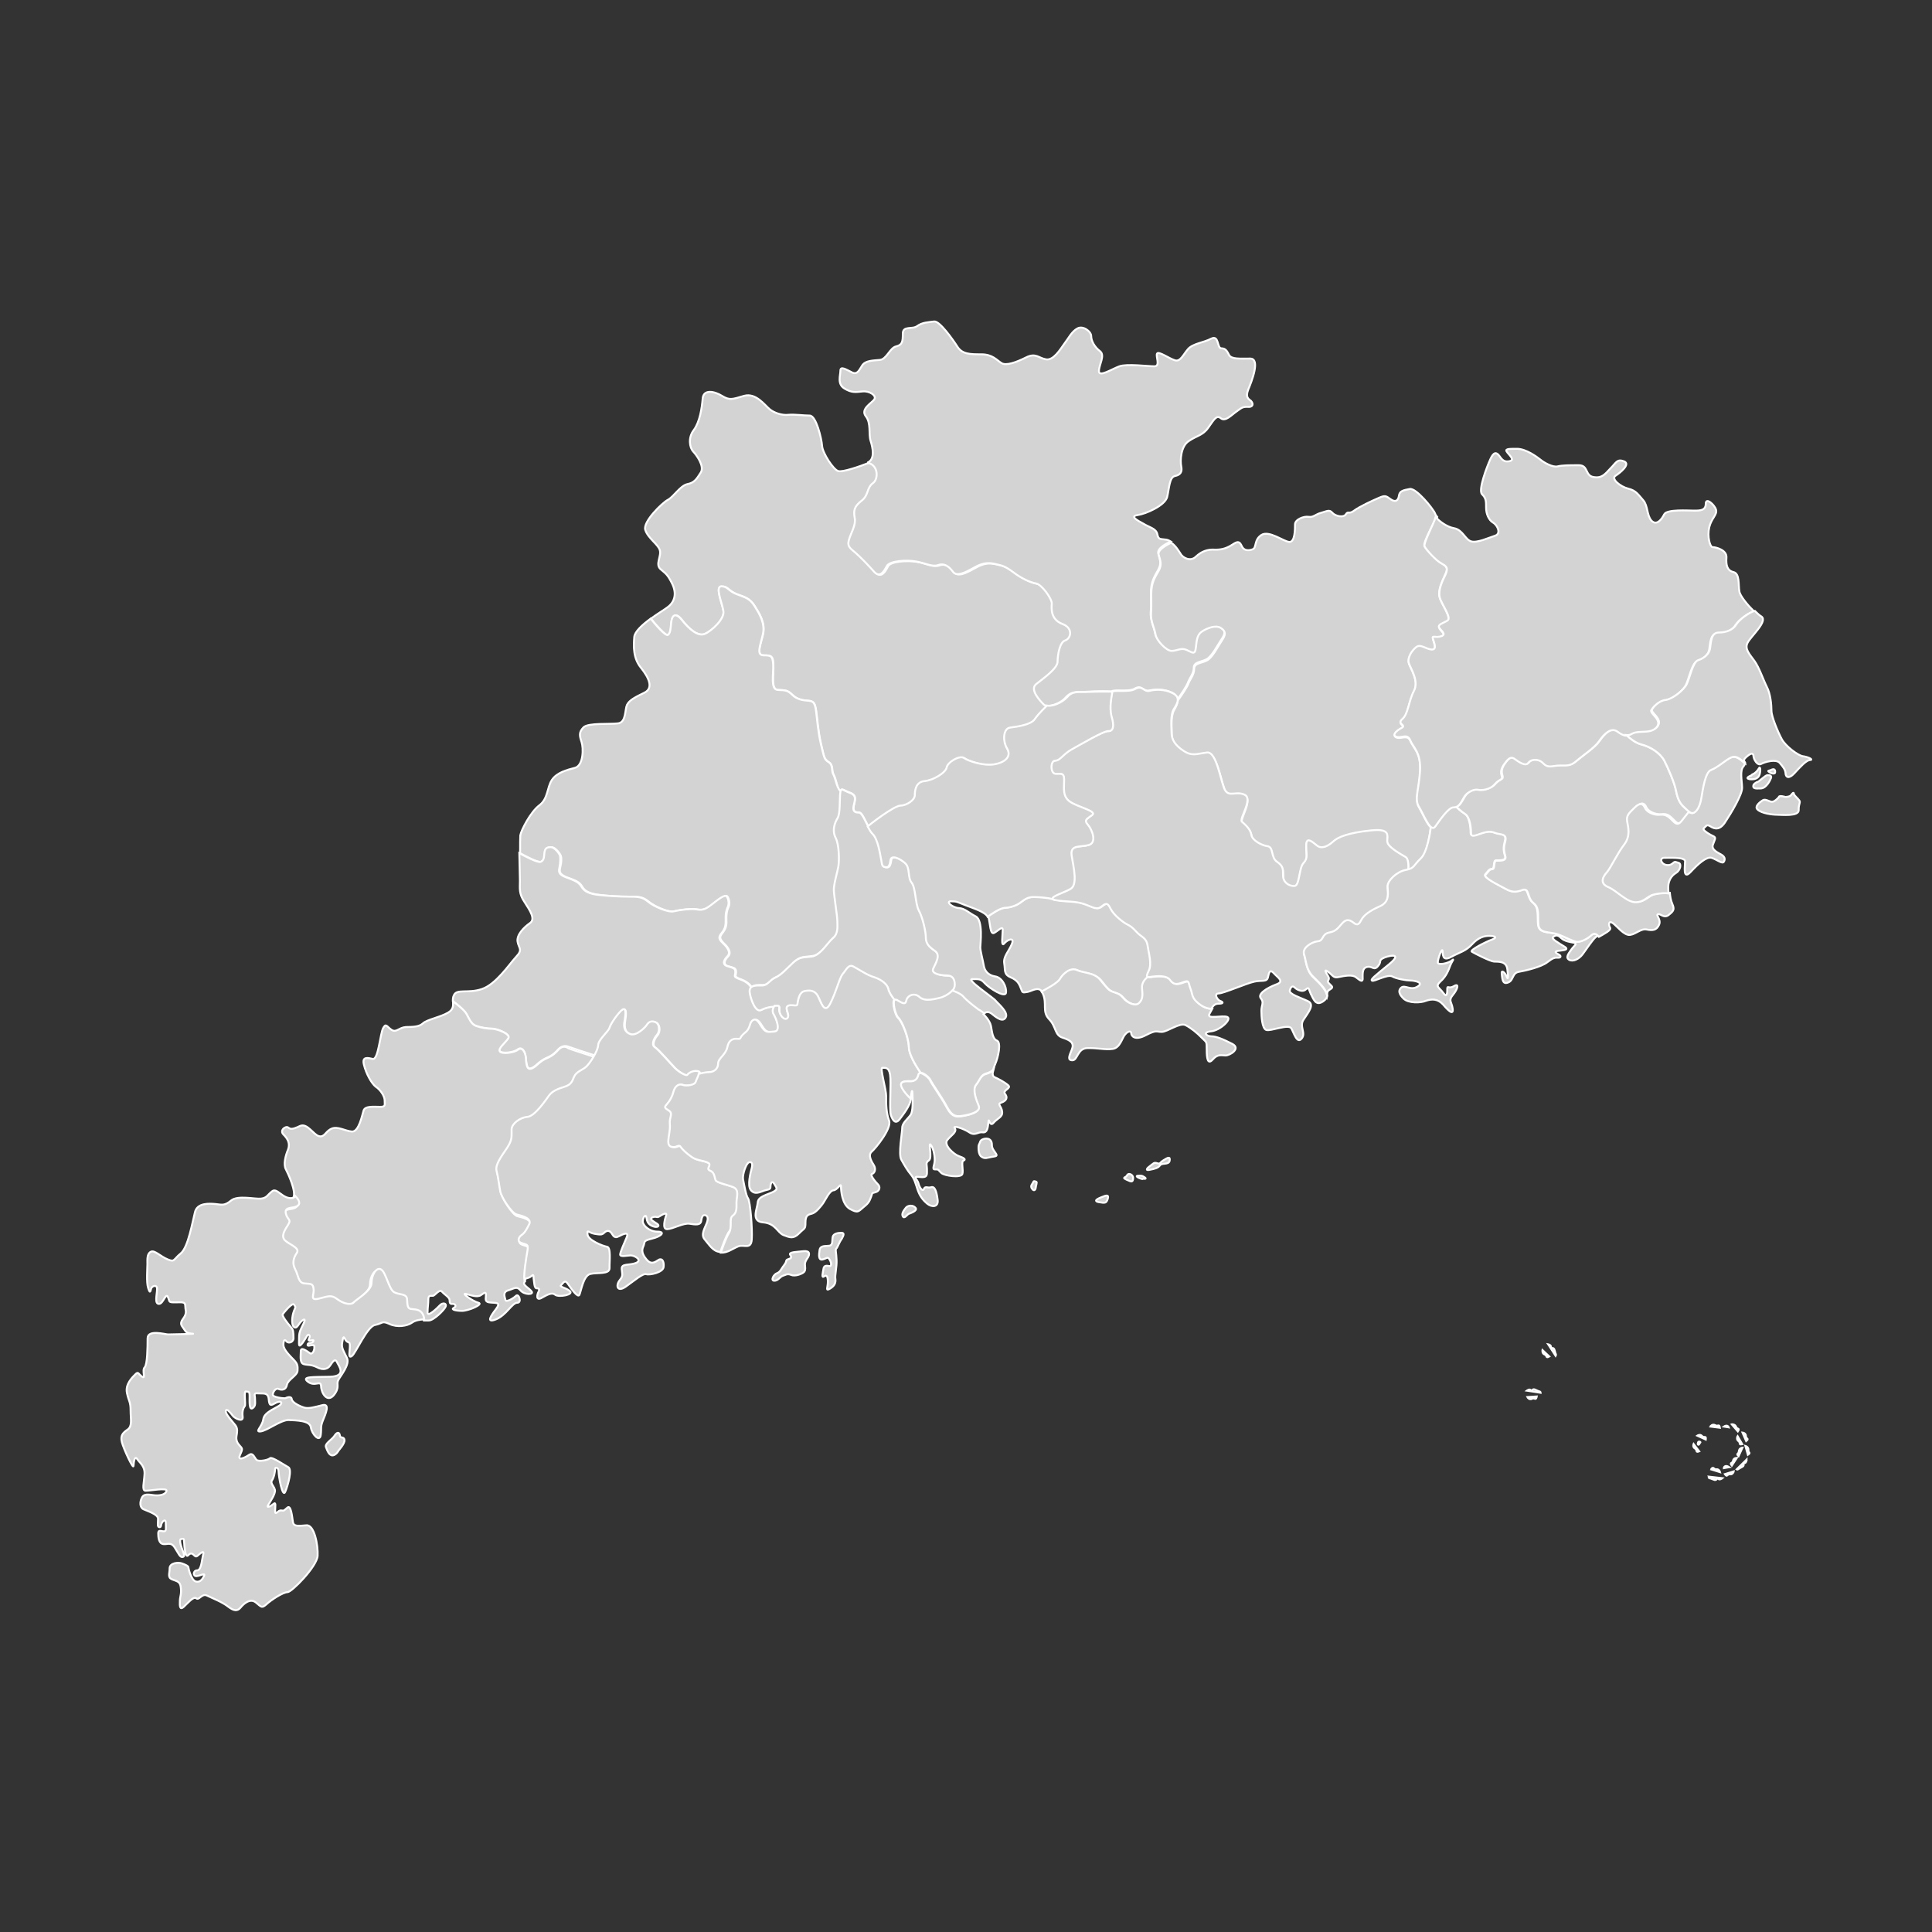 <?xml version="1.0" encoding="UTF-8" standalone="no"?><svg xmlns="http://www.w3.org/2000/svg" xmlns:xlink="http://www.w3.org/1999/xlink" contentScriptType="text/ecmascript" zoomAndPan="magnify" contentStyleType="text/css" id="图层_1" maptitle="广东省" mapType="省市地图" enable-background="new 0 0 1000 1000" version="1.1" xml:space="preserve" preserveAspectRatio="xMidYMid meet" viewBox="0 0 1000 1000" x="0px" y="0px">
<rect x="0" y="0" width="1000" height="1000" fill="#333333" stroke="none"/>
<path title="清远市" fill="#D3D3D3" id="path0" d="M473.8,411.8c0-2.4,0.5-7,5-7.3c4.5-0.4,10.9-4.4,11.5-7.1  c0.5-2.8,6.8-6.4,8.9-4.9c2.1,1.5,10.1,4.4,15.7,3.3c5.8-1,8.9-4.1,6.6-8.1c-2.3-4-2.1-10.4,1.5-10.9c3.6-0.5,10.8-1.4,12.8-4.4  c1.9-2.9,5.9-6.6,6.3-7c-0.5-0.1-1-0.3-1.3-0.6c-1.9-1.9-7.5-7.6-3.9-10.5c3.5-2.9,11.1-8.1,11.1-11.6s1.1-10.1,3.9-11  c2.8-0.9,4.6-6.4-1.5-8.6c-6.1-2.3-5.6-7.8-5.4-10.4c0.1-2.5-5.3-10-8.1-10.5c-2.9-0.5-7.4-2.6-11.8-5.8c-4.3-3.3-5.9-3.5-9.4-4.3  c-3.5-0.8-6.1-0.5-9.4,1.1c-3.3,1.6-10,6.3-12.4,3s-4.9-4.6-7.8-3.5c-3,1.1-6.7-1.1-11.5-1.9c-4.9-0.8-13.8-0.3-15,2.4  c-1.4,2.8-3.5,6.3-6.5,3c-3-3.3-7.2-7.5-9.6-9.8c-2.4-2.1-4.6-3-3.5-6.8c1.1-3.8,3.8-7.5,3-11.3s-0.3-5.9,3.5-8.9s2.6-6.8,5.9-9.1  c3.1-2.3,2.8-10-3-10.6c-4.1,1.6-13.4,4.9-15.6,4.1c-2.4-0.7-8.1-9.3-8.3-13.1c-0.3-3.9-3.1-15.6-6.4-15.6s-7.8-0.7-11-0.4  c-3.3,0.4-7.4-1-9.6-2.8c-2.4-1.8-7.1-8.8-13.4-7c-6.1,1.8-7.5,2.4-11.4,0c-3.9-2.4-9.6-3.6-10,1.4s-1.5,12.1-4.6,16.3  c-3.1,4-2.1,9.1-0.4,11c1.8,1.9,6.1,7.7,4,11c-2.1,3.3-3.3,5.3-7,6c-3.6,0.8-7.1,6.6-10,8.1c-2.9,1.5-13.1,11.4-11.7,15.6  c1.4,4.3,6.6,7.4,7.5,10.4c1,3.1-2.5,7.4,0.4,9.9s3.6,2.7,6,7.5c2.4,4.9,1.5,9.2-2.1,12c-1.6,1.3-5.4,3.5-8.9,6.1  c2,2.5,7.9,9.5,9,8.4c1.5-1.3,1.3-3,1.6-6.3c0.4-3.4,2.1-5.9,5.6-1.3c3.6,4.6,8.1,8.6,11.8,7.1c3.6-1.5,10.5-7.8,9.6-12  c-0.9-4.3-4.4-12.6-1-12.6c3.4,0,3.6,2.3,7.8,4c4.3,1.6,6.8,2.1,9.3,6.1s5.6,8.8,4.4,14.5c-1.3,5.6-3.8,11.1,0.3,11.1  c4,0,4.9,0.3,5,4.9c0.3,4.6-1.5,12.8,2.3,13s5,0,7.5,2.5s5.6,3,8.4,3.1c2.8,0.3,3.4,1.3,4,5.5c0.6,4.2,0.9,10.1,2.5,17  c1.6,6.9,1.5,7.5,4,9.3c2.5,1.6,1.3,4.4,2.5,6.5c1.3,2,1.9,8,3.6,8.9c0.4-2.4,1.3-0.9,4.9,0.4c3.9,1.4,2.4,4.1,1.9,6.9  s0.6,3.3,2.8,3.3c1.4,0,3,4,4.8,7.4c0.8-0.6,13.6-10.5,16.9-10.8C469.8,417,473.8,414.1,473.8,411.8z" stroke-miterlimit="10" stroke="#FFFFFF"/>
<path title="肇庆市" fill="#D3D3D3" id="path1" d="M431.4,401c-1.3-2.1,0-4.9-2.5-6.5s-2.2-2.3-4-9.3  c-1.6-6.9-1.9-12.7-2.5-17c-0.6-4.3-1.3-5.3-4-5.5c-2.8-0.2-5.9-0.6-8.4-3.1s-3.8-2.3-7.5-2.5c-3.8-0.2-2.1-8.4-2.3-13  c-0.3-4.6-1-4.9-5-4.9c-4,0-1.5-5.5-0.3-11.1s-1.9-10.5-4.4-14.5c-2.5-4-5-4.4-9.3-6.1c-4.3-1.6-4.4-4-7.8-4c-3.4,0,0.3,8.4,1,12.6  c0.9,4.2-6.1,10.5-9.6,12c-3.6,1.5-8.1-2.5-11.8-7.1s-5.3-2.1-5.6,1.3c-0.4,3.4-0.3,5-1.6,6.3c-1.3,1-7-5.9-9-8.4  c-4.3,3.1-8.3,6.8-8.5,9.5c-0.4,5-0.6,11,3.5,16c4,5,6.6,10.4,1.8,12.8c-4.9,2.4-7.9,3.9-9.1,6.4c-1.1,2.5-0.4,8.9-4.5,9.5  c-4,0.6-15.6-0.4-18,2.1s-2.1,4.2-1,7.5c1.1,3.3,1,12.1-3.3,13.4c-4.3,1.1-9.6,2.5-12.1,6.4s-1.9,9.6-6.4,13  c-4.5,3.3-9.5,13-9.9,15.6c-0.1,1.1-0.1,5-0.1,9.2c2.3,1.3,9.4,5.1,11,4.5c1.9-0.8,1.7-2.4,2-4.8c0.3-2.4,1.4-2.8,3.3-2.8  s4.4,3.3,4.8,4.5s0.3,3.6-0.3,5.8c-0.4,2-0.9,3.6,3.4,5.3c4.3,1.6,6.5,2.2,8,4.9c1.5,2.6,4.3,3.6,8.8,4.2s10.4,0.9,15.5,0.9  s7.1,0.1,10.1,2.6s10.4,5.8,13.3,5c2.9-0.8,8.4-1.4,11-1.1c2.6,0.3,4.3,1,8.1-2c3.9-3,7.5-5.9,8.4-4.5c0.9,1.5,1.3,3.8,0.4,5.6  c-0.9,1.9-1.1,4-1,6.3s0,4.1-1.6,6.3c-1.6,2.1-2.6,3.1,0.1,5.8c2.8,2.6,4.1,5.1,2.4,6.9c-1.8,1.8-3,4.3,0,5.1c3,0.9,4.1,0.8,4.1,3.1  c0,2.2-1.6,2.1,3,3.9c3.4,1.3,4.6,3.1,5.1,4c1-1.5,3.8-1.3,5.9-1.3c2.9,0,3.8-2.8,6.9-4.1c3.1-1.4,5.9-4.6,9.2-7.8  c3.4-3.1,5-2.4,9.6-3.1c4.6-0.6,8-7.2,11-9.6c2.9-2.4,2.3-6.1,2.3-8.8s-1.5-12.9-1.8-15.8c-0.1-2.9,2-9.9,2.4-12.9  c0.4-2.9,0.4-10.6-1.5-14.4s-0.5-7.8,1-10.1c1.5-2.4,1-9.8,1.4-13c0-0.3,0-0.4,0.1-0.5C433.3,409.1,432.6,403.1,431.4,401z" stroke-miterlimit="10" stroke="#FFFFFF"/>
<path title="云浮市" fill="#D3D3D3" id="path2" d="M383.6,507.1c-4.6-1.7-3-1.6-3-3.9c0-2.2-1.1-2.1-4.1-3.1  c-3-0.9-1.7-3.5,0-5.1c1.8-1.8,0.4-4.3-2.4-6.9c-2.8-2.6-1.8-3.6-0.1-5.8c1.6-2.1,1.6-4,1.6-6.3c-0.1-2.3,0.1-4.4,1-6.3  s0.5-4.3-0.4-5.6c-0.9-1.5-4.5,1.5-8.4,4.5c-3.9,3-5.4,2.3-8.1,2c-2.6-0.3-8.1,0.4-11,1.1s-10.3-2.5-13.3-5s-5-2.6-10.1-2.6  c-5.1,0-11.1-0.4-15.5-0.9s-7.3-1.6-8.8-4.2c-1.5-2.6-3.8-3.3-8-4.9c-4.3-1.6-3.8-3.3-3.4-5.3c0.4-2,0.5-4.4,0.3-5.8  c-0.4-1.3-2.9-4.5-4.8-4.5s-3,0.4-3.3,2.8c-0.3,2.4-0.1,4-2,4.8c-1.5,0.6-8.8-3.3-11-4.5c0.1,5.6,0.3,12,0.3,14.3  c0,4-0.6,6.6,2.4,11c2.9,4.5,5.8,8.8,2.8,10.9c-3.1,2.1-7,6.1-6.4,9.6c0.6,3.5,2.9,4-0.8,7.9c-3.6,3.9-10.3,14.1-17.6,16.6  s-13.1-0.3-14.6,3.3c-0.5,1-0.5,2-0.5,3c1.5,1.1,6,4.6,7,6.6c1.3,2.4,2.4,5.3,4.8,6.1c2.4,0.9,5.8,1.5,8.4,1.5s9.9,2.8,8.4,4.9  c-1.4,2.1-5.5,5.3-4.4,6.7c1.1,1.5,7.1,0.9,9.3-0.8c2.1-1.6,3.6,0.6,4.1,3.4c0.5,2.8,0.3,6.9,2.6,6.4c2.4-0.5,4.2-3.6,8-5.3  c3.8-1.6,4.9-3,6.4-4.6c1.5-1.6,3.5-2,5-1.4c1.4,0.5,11.5,3.9,13.9,4.6c1.1-1.9,1.9-3.9,2-5.1c0.1-3,5.4-7,5.9-9.1  c0.5-2.1,4.9-8.5,6.8-9.4c1.7-1,1.6,2.3,1,5.8c-0.6,3.5,0.1,6.1,3.1,7c3,1,7.5-3.4,8.5-5c1-1.6,2.8-2.1,4.6-1.1  c1.9,1,2.1,4.8,0.5,6.5c-1.6,1.8-3,5.1-1.1,6.3s8,8.3,10.4,10.8c2.4,2.4,6.3,4.3,6.5,3.5c0.4-0.8,2.9-2.4,5.3-1.9  c0.9,0.1,1,0.8,0.9,1.4c0.4-0.1,3.6-0.9,5.5-0.9c2,0,4.5-1.5,4.5-4.4c0-2.8,3.9-4.4,4.8-8.6c0.9-4.3,3.5-4.4,5.5-4.3  c2,0.1,0.3-0.5,3.5-3.1c3.3-2.5,2.1-5.4,4.3-6.6s3.5,2.4,5.1,4.4c1.6,2,2.6,1.8,6,1.5c3.4-0.3,0.8-6.8-0.5-9c-1.1-2,0.1-3.9,0.4-4.1  c-1.3-0.3-4.5,0.4-7,1.6c-2.9,1.5-5.6-5.9-6-9.4c-0.1-0.9,0.1-1.5,0.4-2C388.3,510.3,387,508.4,383.6,507.1z" stroke-miterlimit="10" stroke="#FFFFFF"/>
<path title="佛山市" fill="#D3D3D3" id="path3" d="M464.3,517.9c3,1.5,4.5,2.8,5,0.4s4.1-4.4,6.9-1.8  c2.8,2.6,8.3,0.8,10.4,0.4c2.1-0.4,8.1-3.4,8.1-7.2c0-3.9-2.1-4.7-4-4.7s-8.4-0.5-7.3-3.5c1.3-3,4-7,0.8-9.3c-3.4-2.2-4.6-4-4.6-7  s-1.8-10.4-3.6-13.8c-1.9-3.4-1.5-12-3.8-14.5c-2.2-2.6-0.6-7.8-3.4-10.1c-2.8-2.4-7.1-4.5-7.5-1.5c-0.4,2.9-1,4-2.8,3.6  c-1.8-0.4-1.5-1-2-3.8c-0.5-2.8-1.5-10.6-4.5-13.4c-2.9-2.8-5.3-11.1-7.4-11.1c-2,0-3.3-0.5-2.8-3.3c0.5-2.8,2-5.5-1.9-6.9  c-3.9-1.4-4.6-3.1-5,0.1c-0.4,3.3,0.1,10.6-1.4,13c-1.5,2.4-2.9,6.4-1,10.1s1.9,11.5,1.5,14.4c-0.4,2.9-2.6,9.9-2.4,12.9  c0.1,2.9,1.8,13.3,1.8,15.8c0,2.6,0.6,6.4-2.2,8.8c-2.9,2.4-6.4,8.9-11,9.6c-4.6,0.6-6.1,0-9.6,3.1c-3.4,3.1-6.1,6.4-9.3,7.8  c-3.1,1.4-3.9,4.1-6.9,4.1c-2.9,0-6.6-0.4-6.4,3.3c0.4,3.6,3.1,11,6,9.4c2.4-1.3,5.6-1.9,7-1.6V521c2.3,0.1,2.6-0.6,2.4,2  c-0.1,2.8,2.9,6,4.3,4.3s-1.5-4.7,0-6.1c1.5-1.4,4.8,0.4,5.1-0.9s0.6-6.1,3.6-6.9c2.9-0.6,5.3-0.4,6.9,2.3c1.5,2.6,3.4,10.3,6.5,4.3  s4.8-13.4,6.5-15.4c1.8-2,2.9-5.3,5.6-3.8c2.8,1.5,7.1,4.5,11,5.6c3.8,1.3,6.6,3.8,7,6c0.4,2.3,3.1,5.5,3.1,5.5v0.1  C463.5,517.8,464,517.8,464.3,517.9z" stroke-miterlimit="10" stroke="#FFFFFF"/>
<path title="茂名市" fill="#D3D3D3" id="path4" d="M289.1,543.3c-1.5,1.5-2.6,3-6.4,4.6s-5.5,4.8-8,5.3  c-2.4,0.5-2.3-3.6-2.6-6.4c-0.5-2.8-2-5-4.1-3.4s-8.3,2.3-9.3,0.8c-1.1-1.5,3-4.6,4.4-6.8s-5.9-4.9-8.4-4.9s-6-0.6-8.4-1.5  c-2.4-0.9-3.5-3.8-4.8-6.1c-1-2-5.4-5.4-7-6.6c0,2.1,0.4,4-2.5,5.8c-4.3,2.5-11,3.6-13.1,5.6c-2.1,1.9-5.3,1.8-8.9,1.9  c-3.6,0.3-4.9,3.1-7.4,1.4s-2.8-3.6-4.3-0.8s-2.5,16.4-5.3,15.9c-2.7-0.6-5.8-1.4-4.6,3.1c1.1,4.5,3.9,9.6,6.1,11.3  c2.4,1.5,4.6,4.9,4.6,7.1c0,2.4,0.6,3.3-2.4,3.3c-2.9,0-7.7-0.6-8.5,1.9c-0.8,2.5-2.4,11-6,10.9c-3.6-0.3-7.4-2.9-10.6-1.5  s-3.5,4.5-6.4,3.9c-2.9-0.6-6.1-7-9.9-5.3c-3.8,1.8-4.9,1.8-6.1,0.8c-1.4-1-4.6,1.5-2.5,3.6c2.1,2.1,3.6,4.5,2.4,7.8  c-1.4,3.3-2.5,7.8-1.1,10.3c1.1,2.1,5.4,11.3,3.9,14.5c1,1,3.1,3.4,1.5,4.9c-2,1.9-7,0.3-6.4,3.9s3.1,3.1,1.3,6  c-1.9,3-3.8,5.9-1.8,8.1c2,2.1,7.9,3.9,6.3,6.5c-1.8,2.6-2.6,5.4-0.9,8.6s1.5,7,4.8,7.3s4.4-0.1,4.8,2.8c0.5,3-2.4,6.4,3,5  c5.3-1.4,6.3-1.9,9.5,0.5s7.1,3,8.4,1.4c1.3-1.5,9.1-5.8,9.1-9.9s2.5-8.5,5-7s4,10.4,6.7,11.8c2.8,1.4,6.4,0.6,6.6,3.6  c0.2,3,0,5.1,2.7,5.1c2.8,0,6.3,0,6.9,5.1c0.9,0,1.6,0,2.4,0c2.6,0.1,8.3-5.6,8.9-7.3s-1.6-2.1-3-0.6c-1.4,1.5-6.4,6.3-6.4,3.8  s0.4-4.6,0.4-6.9c0-2.1,1.1-1.8,2.3-1.8c1.1,0.1,3.4-3.8,4.8-2.1c1.4,1.6,3.8,2.8,3.9,4.3c0.1,1.5,0.1,2.1,1.6,2s2.1,1.4,0.5,2.1  c-1.5,0.8,1.1,1.5,4.4,1.5c3.3,0,11.4-3.5,8.4-4.2c-3-0.8-8.9-5.1-6.6-4.6s6,2.1,8,0.6c2.1-1.5,2.6-1.8,2.5,0.4  c-0.1,2.1-0.6,3.3,2.6,3.5s5.2,0,2.6,3.4c-2.6,3.4-5.3,7.4,0,5.3s8.4-8.6,11-8.6s0.8-5-0.6-3.6c-1.4,1.4-5.3,3.6-5.5,2.1  c-0.3-1.5-1.6-4,1.4-4.9c3.1-0.9,4.4-2.4,6.4,0c2,2.4,7,2.3,5.8,0.6s-4.8-3.4-3.8-4.8c0.1-0.3,0.3-0.4,0.4-0.5  c-0.4-2.9,1-11.5,1.6-14.9c0.6-3.5-0.4-3-3-4c-2.7-1-1.6-3.3-0.1-4.1c1.4-1,2.4-2.4,4-5.6c1.6-3.3-4.1-4.5-6.5-5.1  s-7.8-8.9-8.5-12.1c-0.6-3.3-1-6.8-1.9-10.5c-1-3.9,4.5-9.9,6.4-13.4s1.3-5.4,1.4-8.1c0.1-2.8,4.1-6.1,8.1-6.4  c4-0.4,9.8-8.9,11.3-11.1c1.6-2.3,4.2-3.4,8-4.5c3.6-1.1,3.9-2.9,5-5.3c1.1-2.4,3.9-3.3,5.9-4.8c1.3-0.9,3.1-3.5,4.6-6.1  c-2.4-0.8-12.5-4-13.9-4.6C292.6,541.3,290.6,541.6,289.1,543.3z" stroke-miterlimit="10" stroke="#FFFFFF"/>
<path title="阳江市" fill="#D3D3D3" id="path5" d="M379.8,629.3c2.2-1.6,1.9-4,1.9-6.8s1.6-6.5-1.6-7.9  c-3.1-1.3-8.6-2.3-9.3-3.6s-0.4-4-2.9-5c-2.5-1,1.3-2.9-1.1-4.1s-5.8-1.1-8.3-2.9s-5-4-5.8-5.3c-0.8-1.3-1.9,0.1-3.5,0.1  s-3-0.4-2.9-3c0.1-2.8,1.1-5.8,0.8-8.9c-0.4-3.3,1.8-5.4-0.4-6.9c-2.1-1.4-2.8-1.6-1.1-3.4c1.6-1.7,2.8-4.1,3.4-6.5  c0.6-2.4,2.5-4.3,4.6-3.5c2.1,0.8,6.5,0.1,6.9-1.6c0.4-1.8,3-5.1,0.6-5.6c-2.4-0.5-4.9,1.1-5.3,1.9c-0.4,0.8-4.1-1.1-6.5-3.5  c-2.4-2.4-8.5-9.6-10.4-10.8s-0.5-4.5,1.1-6.3c1.6-1.8,1.4-5.6-0.5-6.5c-1.9-1-3.6-0.5-4.6,1.1c-1,1.6-5.4,5.9-8.5,5  c-3-1-3.9-3.5-3.1-7c0.6-3.5,0.8-6.8-1-5.8c-1.8,1-6.3,7.4-6.8,9.4s-5.8,6.1-5.9,9.1s-4.5,9.8-6.5,11.4c-2.1,1.6-4.8,2.4-5.9,4.8  s-1.3,4.1-5,5.3c-3.6,1.1-6.4,2.3-8,4.5s-7.4,10.9-11.3,11.1c-4,0.4-8,3.6-8.1,6.4c-0.1,2.8,0.5,4.6-1.4,8.1s-7.4,9.6-6.4,13.4  c1,3.9,1.3,7.4,1.9,10.5c0.6,3.3,6,11.5,8.5,12.1c2.4,0.6,8.1,1.9,6.5,5.1s-2.5,4.6-4,5.6c-1.4,1-2.5,3.3,0.1,4.1c2.8,1,3.6,0.5,3,4  c-0.6,3.4-2,12-1.6,14.9c0.9-0.9,2.1-0.6,3.4-1.6c1.4-1.3,1.3-0.8,1.4,1c0.3,1.7,0.3,5.1,1.5,5.1s1.8,0.4,1,1.9  c-0.8,1.5-1.3,4.7,1.6,3.1c2.9-1.6,5.3-3.1,7.1-1.6c1.9,1.4,10.1-0.1,7.4-2.1s-5.5-1.9-4.3-3s1.8-3,3.5-0.5s5.1,7.3,5.9,5.6  s2-9.9,5.6-10.8s10.1,0.4,10-3.1c-0.1-3.4,0.9-10.8-1.4-11c-2.3-0.4-9.9-3.5-10-6.4c-0.3-2.9,0.6-0.8,3.6-0.3c3,0.5,3.8,0.6,5-0.5  c1.3-1.3,2.6-1.3,3.6-0.1c1,1.1,1.4,3.3,4,1.9s5.3-2.4,4.1,0.5c-1.3,3-3.3,7.5-3.4,8.9c-0.1,1.4,3.3,0.6,5.3,0.5  c2.1-0.1,6.4,2.4,2.9,3.9c-3.5,1.4-7.6,0.1-7.4,3.1s0.9,3.4-1.1,5.9c-2,2.5-1.4,6.3,3,3.4c4.3-3,9.1-7.2,10.8-6.6  c1.5,0.6,8.8-0.8,9-3.8c0.3-3-0.9-4.9-3.1-3.3c-2.3,1.6-4,1.8-6-0.8c-2-2.5-2.4-4.4-1.4-6.5c1-2.3-0.5-2.8,4.5-4s7-3.6,2.8-3.6  c-4.3,0-7.6-3.3-7.6-5.3c0-2.1,1.6-4.1,1.9-2c0.3,2.1,0.9,3.6,3.3,4.5c2.4,0.9,3.9-0.1,2.2-1.3c-1.6-1.1-4.4-2.4-2.4-3.3  c2-0.8,2.3,0.4,3.6-0.5c1.4-0.9,4.1-2.4,3.5-0.6c-0.5,1.6-2.3,7.4,0.6,7.2c2.9-0.1,8.3-3.3,11.5-2.8s5.9,0.9,6.1-1.8  c0.4-2.6,1.3-2.9,2.3-2.5c1,0.4,1.4,1.6,0.5,4c-0.9,2.4-3.3,6-1,8.5c2.2,2.5,4.3,6.3,8,6.4h0.1c0.5-1.6,2.4-7.1,4.1-10  C379.8,635,377.5,630.8,379.8,629.3z" stroke-miterlimit="10" stroke="#FFFFFF"/>
<path title="东莞市" fill="#D3D3D3" id="path6" d="M594.4,489.4c-0.6-4.1-3.1-4.4-5.6-7c-2.4-2.6-3.1-3.1-5.1-4.1  c-2-1-6.8-4.6-8.5-8.1c-1.8-3.6-2.8-2.6-5.1-0.8c-2.4,1.8-5.1-0.8-10-2c-4.8-1.3-7.5-0.6-13.4-1.6c-0.9-0.1-1.4-0.4-1.6-0.5  c-2.6-0.9-6.9-1.1-10.1-1.1c-3.4,0-5,1.6-6.9,3c-1.9,1.3-4.8,2.4-7.9,2.6c-2.5,0.1-7,3.3-8.9,4.6c0.1,0.3,0.3,0.4,0.4,0.6  c0.8,3,0.8,8.9,2.8,7.9c2-1,4.5-3.9,4.5-1.6c0,2.4-1,9.3,0.8,7c1.8-2.1,5.5-3.4,3.9,0.4c-1.6,3.8-4.5,6.5-3.9,10s-0.4,5.6,3.4,7.2  c3.8,1.6,4.5,3.9,5.3,5.9c0.8,2,0.6,2.1,3.4,1.6c2.5-0.5,5.5-3,7.6,0c1.6-0.8,8.3-4.2,9.5-6.5c1.4-2.5,5.3-6.3,8.8-4.6  c3.5,1.6,8.9,1.3,12.1,5.1c3.1,3.9,4.1,5.4,6.9,6.3c2.8,0.8,3.6,1.4,5.3,3.4c1.6,1.9,5.9,4.1,7.8,2.3s1.9-4,1.6-7.8  c-0.3-3,2.1-5.1,3.1-5.9c-0.3-0.4,0-1.4,0.9-3C596.6,498.9,595,493.5,594.4,489.4z" stroke-miterlimit="10" stroke="#FFFFFF"/>
<path title="深圳市" fill="#D3D3D3" id="path7" d="M637.8,540.3c-4.9-2.5-8.3-3.9-10.8-3.9s-4.8-2.1-0.1-2.6  s10.8-6.3,8.4-7.4s-11,1.4-9.3-1.6c0.5-1,1-1.9,1.4-2.6c-1,0-3.4-0.1-6.5-2.6c-4-3.1-3.1-4.8-4.4-8c-1.3-3.1-0.4-4.4-4-3  c-3.6,1.4-4.8,0.8-6.6-1.4c-1.8-2.2-6.1-2-9.1-1.6c-1.5,0.3-2.4,0.3-2.6-0.1c-1,0.8-3.4,2.9-3.1,5.9c0.4,3.9,0.4,5.9-1.6,7.8  c-1.9,1.9-6.3-0.4-7.8-2.3c-1.6-1.9-2.5-2.5-5.3-3.4c-2.8-0.8-3.6-2.4-6.9-6.3c-3.1-3.9-8.6-3.5-12.1-5.1s-7.4,2.1-8.8,4.6  c-1.3,2.3-7.9,5.6-9.5,6.5c0.3,0.4,0.5,0.9,0.8,1.4c2.1,5.1-0.6,9,3.1,12.9c3.8,3.9,2.8,8.3,7,9.6c4.3,1.4,6.1,2.8,4.8,6.1  c-1.4,3.4-2.4,5.6,0.3,5.6s2.5-6.1,7.6-6.3s9.4,1,13.3,0.4s4.8-5.9,6.4-7.5c1.5-1.8,3.1-1.9,3.1-0.6s1.8,4,7.4,1.1  c5.8-3,5.4-1.8,8.4-1.8c2.9,0,9.4-5,12.3-3.5c2.8,1.4,6.1,4.1,8.5,6.6s2.5,1.5,2.5,6.1s0.5,8,3.1,5.1c2.6-3,4.6-2.1,6.6-2.1  C636.3,546.4,642.6,542.8,637.8,540.3z" stroke-miterlimit="10" stroke="#FFFFFF"/>
<path title="韶关市" fill="#D3D3D3" id="path8" d="M646.1,201.6c1.8-4.3,6.4-16,1-16s-9.6,0.4-10.9-1.8  c-1.1-2.1-1.8-3.5-4-3.5c-2.4,0-1.1-7.1-5.3-5c-4,2.1-9.5,2.5-12,5.4s-3.9,6.6-6.7,5.8c-2.9-0.8-8.5-4.9-9.3-3.5s1.9,6.6-1.4,6.6  c-3.3,0-14.3-1.4-18.1,0c-3.9,1.4-10.6,5.8-10.6,2.5s3.3-8.1,0.6-10.3c-2.8-2.1-4.6-5.3-4.6-7.8s-4.3-5.6-7.1-4  c-2.9,1.5-4.6,5-6.8,7.9c-2.1,2.9-5.6,8.8-9.5,8.1s-5.3-3.5-10.3-1s-10.4,4.5-12.8,2.9c-2.4-1.5-4.6-4.5-10.3-4.5s-9.9,0-12.4-3.9  s-9.3-13.5-12.1-13.1c-2.9,0.4-6.1,0.4-8.8,2.4c-2.5,1.9-7.4-0.4-7.4,3.9s-0.3,5.8-3.5,6.6c-3.3,0.8-4.9,6.8-8.5,7  c-3.6,0.3-7.1,0.4-8.8,2.5c-1.5,2.1-2.5,5.4-5.4,4s-6.1-3.5-6.1-1s-1.8,7,2.1,9.3c3.9,2.4,6,1.8,9.5,1.5c3.5-0.3,7.1,2.1,6,4  c-1.1,1.9-7.4,5-4.5,8.8c2.9,3.6,1.4,9.3,2.5,12.7c1.1,3.5,2.5,9.6-1.5,11.3c-0.1,0-0.1,0.1-0.3,0.1c5.8,0.8,6.1,8.4,3,10.6  c-3.3,2.4-2.1,6.3-5.9,9.1c-3.8,3-4.2,5.1-3.5,8.9s-1.9,7.5-3,11.3c-1.1,3.8,1.1,4.6,3.5,6.8c2.4,2.1,6.7,6.5,9.6,9.8  c3,3.3,5.1-0.3,6.5-3s10.3-3.3,15-2.4c4.9,0.8,8.6,3,11.5,1.9c3-1.1,5.4,0.3,7.8,3.5c2.4,3.3,9.1-1.4,12.4-3  c3.3-1.6,5.9-1.9,9.4-1.1c3.5,0.8,5.1,1.1,9.4,4.3c4.3,3.3,8.9,5.3,11.8,5.8s8.3,8,8.1,10.5s-0.6,8.1,5.4,10.4  c6.1,2.3,4.3,7.8,1.5,8.6c-2.8,0.9-3.9,7.5-3.9,11s-7.6,8.8-11.1,11.6s2,8.6,3.9,10.5s8.5-0.1,11.6-3.8c3.3-3.5,6.4-2.4,11.6-2.8  c4.4-0.3,10.1-0.3,11.9-0.1c1.3-1.3,8.8,0.5,12.1-1.5c3.6-2.1,4.3,1.6,7.3,1s7.8-0.9,11.9,1.1c2,1,2.6,2.1,2.8,3.5  c1.8-2.3,5-7.1,5.6-9c0.8-2.1,2.9-4.4,2.9-7.4s3.8-2.9,6.5-4.3c2.8-1.4,5.6-7,7.8-10.3c2.1-3.1,2.3-4.8-0.4-6.5  c-2.6-1.8-7.3,0-9.6,1.6c-2.5,1.6-3,4-3.4,8.3s-1.9,2.6-4.8,1.4c-2.9-1.3-4.9,0.5-7.8,0.5s-7.9-5.6-8.3-8.5s-2.6-6.9-2.3-11  c0.4-4,0.1-4.4,0.1-10s1.8-8.3,3.8-11.9c1.9-3.5,0.8-5.3,0-8.5c-0.6-2.8,4.9-5.4,6.5-6.1c-0.8-0.5-1.6-0.9-2.5-1  c-3.3-0.4-3.9,0-4.5-2.9s-4.5-3.6-7.1-5.3c-2.8-1.5-7.4-3.9-3.1-4.5s14.1-4.9,15.3-9.3c1.1-4.5,1.1-10.2,4-10.9  c2.9-0.6,3.9-2.1,3.3-5s-0.3-10.4,3.9-13.1c4-2.8,7.1-2.8,10-6.8s4.3-7,6.6-5c2.4,1.9,5.6-1.8,8.1-3.5c2.5-1.8,3.1-2.5,5.7-2.4  c2.8,0.3,3.3-1.5,1.8-3.1C646.5,206.6,644.4,205.9,646.1,201.6z" stroke-miterlimit="10" stroke="#FFFFFF"/>
<path title="河源市" fill="#D3D3D3" id="path9" d="M745.1,309c-0.9-3.6,1.4-8.1,3-11.8c1.8-3.6,0.1-4.5-2.3-5.9  s-7.4-6.6-8.5-8.6c-0.9-1.6,4.5-11.5,6.6-15.1c-0.5-0.6-1-1.3-1.1-1.8c-1-2.5-9.9-13.4-13.1-12.7c-3.3,0.6-5.3,1-5.6,3.5  c-0.4,2.5-1.8,3.6-4.3,1.8s-2.9-2.1-6.1-0.7c-3.3,1.4-10,4.5-12.8,6.6c-2.8,2.1-3.1,0-4.3,1.9s-5.4,1-7-0.8c-1.5-1.8-2.8-0.8-5.7,0  c-3.1,0.8-4,2.5-6.6,2.1c-2.5-0.4-7,1.4-7,3.9s0,9.5-3.1,9.1c-3.1-0.4-10.4-6.1-14.3-3.6c-3.9,2.5-2.4,6.6-4.5,7.4  c-2.1,0.8-4.5,0.8-5.6-1.5c-1.1-2.4-1.9-2.9-4.6-1.1c-2.8,1.8-5.3,2.9-9.3,2.8c-4-0.3-7.1,1-9.9,3.6c-2.8,2.8-6.8,0.6-7.9-1.4  c-0.9-1.4-2.6-4.3-4.9-5.8c-1.6,0.8-7.1,3.5-6.5,6.1c0.8,3.1,1.9,5,0,8.5c-2,3.5-3.8,6.1-3.8,11.9c0,5.8,0.1,6-0.1,10  c-0.4,4,1.9,8.1,2.3,11c0.4,2.9,5.5,8.5,8.3,8.5c2.9,0,4.9-1.8,7.8-0.5s4.4,2.9,4.8-1.4c0.4-4.3,0.9-6.8,3.4-8.3  c2.5-1.6,7-3.4,9.6-1.6s2.5,3.4,0.4,6.5s-4.9,8.9-7.8,10.3c-2.9,1.4-6.5,1.3-6.5,4.3s-2.1,5.3-2.9,7.4c-0.6,1.9-3.9,6.7-5.6,9  c0,1.4-0.8,3-1.8,4.8c-2,3.3-1.3,9.5-1.3,12.6s1.8,6.4,6.3,9.3s6.9,1.4,12.1,0.8s7.4,16.6,9.5,19.8c2.3,3.1,5.8,0,10,2.1  s-3.1,12.5-1.5,13.9c1.6,1.4,4.5,3.9,4.9,6.8c0.4,2.9,5.3,5.5,8.4,5.9c3,0.4,1.4,5.8,4.8,8c3.2,2.3,3.2,3.5,3.2,7.1s2.9,5.5,5.8,5.5  c2.9,0,2.2-9.1,4.7-11.9c2.5-2.6,1.4-4.5,1.4-9.1c0-4.8,3-2,5.5,0s5.9,0.3,8.4-2s8-4.5,19.7-5.8c11.9-1.3,6.9,4.2,8.6,6.9  c1.6,2.6,6.8,5.5,9,6.7c1.9,1,1.6,5.4,1.5,6.9c3.2-0.9,2.9-2.3,6.4-5.6c3.4-3.1,5-13.8,5.4-17c-2.1-1.9-4.4-7.6-6.1-10.4  c-2.4-3.9,0-8.6,0.6-18.4c0.6-9.6-3.4-12-5-15.8s-4.6-1.1-7.1-1.9c-2.5-0.8-0.4-3.1,2.5-4.6s-2.6-2,0.4-4.6c3-2.6,3.1-9.3,6-14.5  c2.8-5.4-1.6-11.6-2.6-14.5c-1-3,1.8-6.9,4-8.4c2.1-1.5,4.6,1.1,7.8,1.4c3.1,0.3,1-4,0.6-5.8c-0.4-1.8,1.5-0.2,4.4-1.1  c2.9-1-0.3-2.9-1.1-4.5c-0.9-1.6,2-2.3,4.3-3.6C751.5,319.6,746,312.6,745.1,309z" stroke-miterlimit="10" stroke="#FFFFFF"/>
<path title="惠州市" fill="#D3D3D3" id="path10" d="M727.4,443.5c-2.2-1.3-7.4-4.1-9-6.8s3.3-8.1-8.6-6.9  s-17.4,3.5-19.8,5.8c-2.5,2.3-5.9,4.1-8.4,2c-2.5-2-5.5-4.8-5.5,0s1,6.5-1.4,9.1c-2.5,2.6-1.9,11.9-4.8,11.9s-5.8-1.9-5.8-5.5  c0-3.6,0-4.9-3.2-7.1c-3.2-2.3-1.6-7.5-4.8-8c-3-0.4-8-3-8.4-5.9s-3.2-5.3-4.9-6.8c-1.6-1.4,5.9-11.7,1.5-13.9  c-4.3-2.1-7.8,1.1-10-2.1c-2.3-3.1-4.3-20.4-9.5-19.8c-5.3,0.6-7.6,2.1-12.1-0.8s-6.3-6-6.3-9.3c0-3.2-0.8-9.4,1.3-12.6  s3.3-6.1-0.9-8.1c-4.1-2.1-8.9-1.9-11.9-1.1c-3,0.6-3.6-3.1-7.3-1s-12.1,0-12.2,1.9c-0.1,1.9-1.6,7.5-0.3,12.6  c1.4,5,0.6,7.5-1.6,7.3c-2.4-0.2-14.8,7.1-19.1,9.5c-4.4,2.4-6,5.8-8.5,5.8s-2.6,6.4,0,6.8c2.6,0.4,4.6-1,4.6,3.1s-1,8.5,3.1,11.4  c4.1,2.8,13.9,4.8,11.5,6.8s-4.4,2.6-2.3,5.1c2.3,2.6,4.8,9.4,0.4,10.5c-4.4,1.3-9.8-0.4-8.8,5.6c1,6,3.1,14.9-0.6,17.1  c-3.8,2.2-13.4,4.7-7.5,5.8c5.8,1,8.5,0.4,13.4,1.6c4.8,1.3,7.5,3.8,10,2c2.4-1.8,3.4-2.8,5.1,0.8c1.8,3.6,6.6,7.1,8.5,8.1  c2,1,2.8,1.6,5.1,4.1c2.4,2.6,5,2.8,5.6,7c0.6,4.1,2.3,9.5,0.6,12.9c-1.6,3.4-1.3,3.6,1.8,3.1c3-0.4,7.4-0.6,9.1,1.6  c1.7,2.3,3,2.8,6.6,1.4c3.6-1.4,2.8-0.3,4,3c1.3,3.1,0.4,4.8,4.4,8c3.1,2.5,5.6,2.6,6.5,2.6c0.9-1.6,1.9-2.6,3.8-2.6  c2.8,0,2.3-0.9,0.8-1.4s-3.5-3.8-0.8-3.9c2.7-0.1,14.5-5.3,18.4-6.1c3.9-0.9,6.5,0.4,7.1-2.3c0.5-2.6,1.1-4.2,3-2.1  c2,2.3,5.9,4.3,1.1,5.9c-4.7,1.8-9.6,4.9-7.8,7.1s0.3,3.6,0.3,6.4c0,2.9,0.3,9.2,2.5,10c2.3,0.8,11.6-3.3,13-0.8  c1.4,2.5,2.9,8.1,5.3,5.3c2.5-2.9-1.4-6.3,1-9.8c2.3-3.6,6-7.8,2.3-9.6s-10-3.6-9.4-5.6c0.6-2.1,1.5-2.5,2.6-1.4  c1.1,1.1,4,2.5,5.6,1c1.8-1.5,1.4-0.6,2.6,2.1c1.4,2.6,2.5,6.6,6.3,4.1c1.9-1.3,2.1-2.2,2.3-3.1c-1-3.6-4.1-6.4-7.4-9.6  c-3.5-3.5-3.4-7.9-4.5-11.3c-1.1-3.4,3.9-6.4,7-6.8c3.1-0.4,1.9-3.6,5.9-4.5c4-0.9,5-2.9,7-5c2-2.1,3.5-1.9,5.7-0.1  c2.1,1.6,3,0.5,4.1-1.6c1.1-2.1,4-4.5,9.5-6.9c5.5-2.4,4-7.5,4-10.4s4.5-7.5,9.3-8.4c0.5-0.1,0.9-0.1,1.3-0.3  C729,448.9,729.3,444.5,727.4,443.5z" stroke-miterlimit="10" stroke="#FFFFFF"/>
<path title="汕尾市" fill="#D3D3D3" id="path11" d="M823.6,483.9c-2.1,2-5.4,3.6-7.5,3.5c-2.1-0.1-6-2.5-10-3.9  c-4-1.4-9.5-0.1-10-4.8c-0.5-4.5,0.6-8.8-2.6-11.4c-3.4-2.6-2-7.9-5.5-6.8c-3.5,1.1-5.5,1.4-9-0.6s-11.5-5.9-10.3-7.3  c1.4-1.4,1.9-2.9,3.5-2.9s0.5-4.3,2.1-4.4s5.8,0.5,4.6-2.6c-1-3.1-0.6-4.9,0-7.3s0.1-3.5-2.9-3.9s-3.5-1.6-7.4-0.9  c-3.9,0.9-7.4,3.1-7.4,0.4c0-2.8-0.6-8.4-3.1-9.9c-1.9-1.1-3.9-3-4.6-3.8c-0.4,0.1-0.6,0.1-1,0.1c-2.8,0-7.1,6.8-9.5,10  c-0.6,0.9-1.5,0.8-2.3,0c-0.4,3.3-2,13.9-5.4,17c-4,3.8-3,5-7.8,5.9c-4.6,0.9-9.3,5.5-9.3,8.4c0,2.9,1.5,8-4,10.4  c-5.5,2.4-8.4,4.8-9.5,6.9c-1.1,2.1-2,3.4-4.1,1.6c-2.1-1.6-3.6-2-5.7,0.1c-2,2.1-3,4.3-7,5c-4,0.9-2.6,4.3-5.9,4.5  c-3.1,0.4-8.2,3.4-7,6.8c1.1,3.4,1,7.8,4.5,11.3c3.2,3.3,6.5,6,7.4,9.6c0.1-1,0-1.8,1.1-2.5c2.3-1.4,1.8-1.5,0-3.3  c-1.8-1.7,0.8-1.7-0.6-3.9s-2.3-4,0.3-2c2.5,2,2.5,3.1,5.3,2.5c2.9-0.6,6.8-1.4,8.8,0.1c2,1.5,3.8,3.3,3.5-0.1  c-0.1-3.5,0.5-5.1,2.9-5.3c2.4-0.1,3.1,2,5-0.3c2-2.3,0.3-2.8,2.4-4c2.1-1.3,11.3-3.5,3.5,2.9c-7.8,6.4-9.9,8-8.9,8.6  s8-3.5,10.4-2.2c2.4,1.3,7.4,2.1,9.3,2.1s7.4,0.9,3.9,3.1c-3.5,2.3-6.6-0.9-8.4,0.5c-1.8,1.4-1.4,3.4,1.1,5.8s8.8,2.3,11.6,1.1  c3-1,6-1.1,8.8,1.9c2.6,3.1,5.5,5.9,5,2.2c-0.5-3.6-2.4-4.1,0.1-7.1c2.5-3,3.4-6.3,0.6-4.6s-3.5-0.6-3.5,1.4c0,1.9,0,5-2.1,2.1  c-2.1-3-4.4-3.1-1.4-5.9c3.1-2.8,4.1-5.8,5-8.1c0.9-2.4,2.5-4.1,0.9-2.8c-1.6,1.4-7.3,2.8-7.3,1c0-1.8,2.4-8.5,2.5-5.6  c0.1,3,0.7,4.9,4.8,2.6c4-2.2,7.2-2.8,10.4-6.3c3.1-3.4,6-4.4,8.9-4.4c2.8,0,4.6,0.8,1.5,1.9c-3.1,1.1-11.8,5.5-10.5,6.3  c1.4,0.8,9.4,5,11.6,5.1c2.2,0.1,6.3-0.3,6.8,4c0.6,4.3,0.3,5.6-0.3,3.9c-0.6-1.8-3-4.3-2.6-1.4c0.3,3,0.6,5.5,3.4,4.3  c2.8-1.1,1.9-4.9,5.5-5.5c3.5-0.6,11.5-2.5,14.6-4.9s4-2.5,5.6-2.4c1.6,0.1,1.8-1,0.3-1.7c-1.5-0.8-2.3-1.5-0.5-1.8  c1.8-0.3,6.6-0.3,3.6-2.2c-3-1.9-7.1-4.1-5.9-5c1.1-0.9,2.3-1.4,4.1,0.5c1.9,1.8,5,2.1,6.8,2.5c1.8,0.5,0,1.4-1.5,3.5  c-1.5,2.2-3.1,4.1-1.1,5.3c1.9,1.1,5-0.3,6.9-2.8s5-7.4,6.9-9c0.4-0.3,0.9-0.6,1.5-1C826.8,483.9,825.3,482.4,823.6,483.9z" stroke-miterlimit="10" stroke="#FFFFFF"/>
<path title="揭阳市" fill="#D3D3D3" id="path12" d="M871.5,417.6c-1.9-1.8-3.2-4.1-4-8.4c-0.8-4.1-4-11.5-6-15.4  c-2-3.9-7.1-7.3-12-8.5c-3.3-0.9-6-3.3-7.6-4.8c-1.1-0.1-2.5-0.8-4.3-2.1c-3.4-2.5-7.1,1.4-9.5,4.9c-2.4,3.5-7.8,6.9-11.9,10.4  c-4.1,3.5-6.5,1.6-11.4,2.5c-5,0.9-5-1.3-7-2.5c-2-1.1-5.1-1-6.4,0.9s-4.9-0.4-6.8-1.9c-1.9-1.4-3.1-0.8-4.8,1.3  c-1.6,2-3.1,4.4-2.2,7.1c0.9,2.8-1,1.6-3.5,4.5c-2.5,3-7.3,3.3-8.6,2.9c-1.4-0.4-5.4,0.4-7.4,4c-1.8,3-2.5,4.6-4.4,5  c0.8,0.8,2.8,2.6,4.6,3.8c2.5,1.5,3.1,7,3.1,9.9c0,2.9,3.5,0.5,7.4-0.4c3.9-0.9,4.4,0.5,7.4,0.9c3,0.4,3.5,1.5,2.9,3.9  c-0.6,2.4-1,4,0,7.3c1,3.1-3,2.5-4.6,2.6c-1.6,0.1-0.5,4.4-2.1,4.4c-1.6,0-2.1,1.5-3.5,2.9c-1.4,1.4,6.8,5.3,10.3,7.2  c3.5,2,5.5,1.9,9,0.6c3.5-1.1,2.1,4,5.5,6.8c3.4,2.6,2.1,6.9,2.6,11.4c0.5,4.5,6,3.4,10,4.8c4,1.4,7.9,3.8,10,3.9  c2.1,0.1,5.4-1.5,7.5-3.5c1.6-1.5,3.1,0,3.8,0.9c2.6-1.5,6.6-3.5,5.8-4.7c-1-1.6-0.8-3.9,1.4-2.4c2.1,1.5,5.8,6.5,8.9,6.1  s5.6-3.4,8.6-2.8c3,0.6,5.1,0.5,6.4-2.4c1.3-2.8-1.9-5.1-0.5-5.5c1.4-0.4,3.1,2.4,5.6,0.3c2.5-2,3-2.8,1.8-5.6  c-0.8-1.8-1.1-3.8-1.3-5.8c-1.1-0.1-4.3-0.1-7.5,0.6c-3.5,0.8-4.9,4-9.5,4c-4.6,0-9.6-5.9-14.3-7.9c-4.6-1.9-2.6-5.4-0.6-7.6  c1.9-2.1,5.5-9.9,9-14.4c3.5-4.5,2-9,1.5-12c-0.5-3,1-4.4,3.9-7.1c2.9-2.8,4.4-2,5.3,0.1c0.9,2.1,4.6,4,8,3.6  c3.4-0.4,4.5,1.3,7.1,3.8s3.8-0.6,5.4-2.5c1.1-1.3,1.9-2.3,2.3-2.8C873.4,419.5,872.5,418.5,871.5,417.6z" stroke-miterlimit="10" stroke="#FFFFFF"/>
<path title="汕头市" fill="#D3D3D3" id="path13" d="M903.1,395.1c-2-1.6-4.5-4.4-7.4-3c-2.6,1.1-7.1,5.3-10.3,6.4  c-3.1,1.1-4.3,10.1-5,14.1c-0.6,4-2,7-3.8,8c-0.9,0.5-1.6,0.2-2.5-0.4c-0.4,0.5-1.1,1.5-2.2,2.8c-1.6,1.8-2.9,4.9-5.4,2.5  c-2.5-2.4-3.8-4.1-7.1-3.8c-3.4,0.4-7.1-1.4-8-3.6c-0.9-2.1-2.5-2.9-5.3-0.1c-2.9,2.8-4.4,4.1-3.9,7.1c0.5,3,1.9,7.5-1.5,12  c-3.5,4.5-7.1,12.3-9,14.4c-1.9,2.1-4,5.6,0.6,7.6c4.6,1.9,9.6,7.9,14.3,7.9c4.6,0,6-3.3,9.5-4c3.2-0.8,6.4-0.8,7.5-0.6  c-0.1-1.3-0.1-2.4-0.1-3.5c0-2.8,1.5-5.6,3.9-7c2.4-1.4,3.1-4.9,1.4-5.3c-1.8-0.5-1.8-0.9-3.2,0.4c-1.5,1.3-4.3,0.9-5.3-0.6  c-1.1-1.5-0.1-2.5,1.4-2.4c1.5,0.1,10.5-0.6,10.5,1.8s-1.3,9.9,2.8,5.6c4-4.3,8.2-8.1,10.9-7.4c2.6,0.8,5.5,3.3,6.3,2.1  s0.7-2.5-1-3.6c-1.8-1.1-5.6-2.6-4.6-5.3c0.9-2.6,1.8-3.6,0.4-4.3c-1.4-0.6-6.3-3.3-5.1-4.2c1.1-0.9,1.3-2,2.8-1.3  c1.5,0.8,4.6,3.4,8-1.5c3.3-5,9.3-14.9,9-18.4c-0.1-3.6-1.3-8.8,0.8-10.9C903,395.9,903.1,395.5,903.1,395.1z" stroke-miterlimit="10" stroke="#FFFFFF"/>
<path title="江门市" fill="#D3D3D3" id="path14" d="M470.5,542.1c0.1,4.9,5.5,12.4,6.1,13.3c-0.5,0-0.9,0.1-1,0.6  c-0.5,2.1-1.5,3.9-4.6,3.6c-3.1-0.1-5.4,0.4-4.1,3.1c1,2.4,3.8,4.9,4.6,5.8c0,0.3,0,0.4-0.1,0.6c-0.4,3.3-3.8,7.6-5.8,10.3  c-2,2.5-3.5,0.8-4.5-2.3c-0.9-3.1,0.3-16.8-0.4-20.9s-2.6-3.4-4-3.5c-1.4-0.1,2,11,2,14.9c-0.1,3.9,0,8.5,1.5,12.5  c1.4,4-7,14.3-9,16c-2.1,1.8-0.1,5.1,1.1,7s0.5,4.1-0.9,4.5c-1.4,0.5,1.9,4.3,3.1,5.5s0.9,3.4-1.4,4c-2.2,0.6-1.4,0.3-2.2,2.3  c-0.8,2-1,3.1-3.8,5.3c-2.8,2.3-2.9,3.4-7.1,1.1c-4.3-2.4-4.7-9.8-4.7-11.8s-1.9,2-3.9,2.1c-2,0.1-4.2,5-5.3,6.6s-3.8,5-5.9,5.5  c-2.1,0.5-3.3,1-3.3,4.6c0,3.6-0.4,2.6-3.3,5.6c-3,3-4.8,2.1-8,0.9s-4.1-6.1-10.6-6.6c-6.5-0.5-3-7.1-2.8-10.3s5.1-4,8-5.5  c3-1.5,1.4-2.4,0.5-4.2c-1-1.8-1.9-0.3-1.9,1.4c0,1.6-0.6,1.4-3.1,2.1c-2.4,0.8-4.9,2.3-7-0.1c-2.1-2.4-0.1-9.5,0.4-11.5  c0.5-2,0.3-3.4-1.4-3c-1.5,0.5-3.5,6.3-3.1,8.8c0.5,2.5,1.5,8.5,2.6,9.9c1.1,1.4,2.3,15.9,1.9,21.3c-0.4,5.3-4,2.4-6.9,3.5  c-2.9,1.1-5.5,3.4-9.1,3.3c0.5-1.6,2.4-7.1,4.1-10c2.1-3.5-0.1-7.6,2.1-9.2c2.2-1.6,1.9-4,1.9-6.8c0-2.8,1.6-6.5-1.6-7.9  c-3.1-1.3-8.6-2.3-9.2-3.6s-0.4-4-2.9-5s1.3-2.9-1.1-4.1s-5.8-1.1-8.3-2.9c-2.5-1.7-5-4-5.8-5.3s-1.9,0.1-3.5,0.1  c-1.6,0-3-0.4-2.9-3c0.1-2.8,1.1-5.8,0.8-8.9c-0.4-3.3,1.8-5.4-0.4-6.9c-2.1-1.4-2.8-1.6-1.1-3.4c1.6-1.8,2.8-4.1,3.4-6.5  c0.6-2.4,2.5-4.3,4.6-3.5c2.1,0.8,6.5,0.1,6.9-1.6c0.3-1.1,1.4-2.9,1.6-4.1c0.4-0.1,3.6-0.9,5.5-0.9c2,0,4.5-1.5,4.5-4.4  c0-2.8,3.9-4.4,4.8-8.6c0.9-4.2,3.5-4.4,5.5-4.2c2,0.1,0.3-0.5,3.5-3.1c3.3-2.5,2.1-5.4,4.3-6.6c2.1-1.3,3.5,2.4,5.1,4.4  c1.6,2,2.6,1.8,6,1.5c3.4-0.3,0.8-6.8-0.5-9c-1.3-2.1,0.5-4.3,0.5-4.3c2.3,0.1,2.6-0.6,2.4,2c-0.1,2.8,2.9,6,4.3,4.3s-1.5-4.8,0-6.1  s4.8,0.4,5.1-0.9s0.6-6.1,3.6-6.9c2.9-0.6,5.3-0.4,6.9,2.3c1.5,2.6,3.4,10.3,6.5,4.2c3.1-6,4.8-13.4,6.5-15.4c1.8-2,2.9-5.3,5.6-3.8  c2.8,1.5,7.1,4.5,11,5.6c3.8,1.3,6.6,3.8,7,6c0.4,2.2,3.1,5.5,3.1,5.5v0.1c-1.3,1.1,0.4,7.9,1.9,9.3  C466.9,528.6,470.3,537,470.5,542.1z M435.5,638.1c-1.8,0-4.1,0.4-4.5,2.1s0.3,4.3-1.8,4.6s-4.6-0.3-5,2.3c-0.4,2.5-0.6,5.3,1.6,4.8  c2.3-0.6,2.5-1.6,3.5-0.1c1,1.4,1.4,3.8-0.1,3.5c-1.5-0.3-2.8-0.3-3,1.6c-0.3,1.9-1.1,4.8,0.3,3.8c1.4-1,2-0.1,2,2.8  c0,2.9-1.4,5,1.1,3.5c2.5-1.5,3-3.1,2.8-5c-0.4-1.7,0.8-6.3,0.6-9.9c-0.1-3.6-0.8-5.4-0.1-5.9c0.6-0.5,1.5-3.3,2.8-5  C436.6,639.5,437.3,638.1,435.5,638.1z M416,647.6c-3.3,0.4-8,0.4-7,1.9c1,1.5,0.4,1.8-1.1,2.3c-1.5,0.5-0.4,0.9-1.9,2.8  c-1.5,1.9-2.1,3.8-3.8,4.4c-1.8,0.6-3.4,3.8-1.5,3.9c2,0.1,3.1-2.1,4.4-2.5s2.4-1.4,4.4-0.5c2.1,0.9,5.6-0.6,6.4-1.3  c0.8-0.6,1-1.5,0.8-3.3c-0.3-1.9,0.5-3,1.5-4.5C419.1,649.3,419.3,647.3,416,647.6z" stroke-miterlimit="10" stroke="#FFFFFF"/>
<path title="湛江市" fill="#D3D3D3" id="path15" d="M219.6,682.9c-2.3,0.1-4.8,0.5-6.5,1.8c-2.4,1.6-7.4,2.5-11.5,0.6  s-3.4-0.3-7.5,0.5c-4.1,0.8-10,14.7-12,16.1c-2.1,1.4-1-2.4-1-5.3c0-2.8-1.1-1-2.4-3.3c-1.1-2.3-1.1-0.8-1.6,1.8  c-0.5,2.6,0.9,4.4,2.5,7.8s-3.3,9.1-4.5,11.4s1,3.6-2.3,7.8c-3.4,4.1-6.5-1-6.6-4.5c-0.1-3.6-3.1,0.4-6.8-2.4  c-3.6-2.8,2.4-2.4,11.5-2.6c9-0.3,4.2-5.9,3.4-7.8c-1-1.9-2.4,0.5-3.5,2.1c-1.1,1.6-3.5,2.5-6.7,0.8c-3.3-1.6-4.5-1-6.8-1.6  s-1.6-4.3-1.6-6.8s3.5,0.3,4.7,1.1c1.3,0.9,2.5-1.5,2.3-3.4c-0.2-1.9-3.6,0.5-3.5-1c0.1-1.4,2.3-0.5,2.9-1.6  c0.6-1.3-0.5-0.5-1.9-0.5c-1.4-0.1,0.8-1.8-0.1-2.8s-1.4,1.1-3.5,4c-2.3,2.9-1.8,0.8-1.8-2.6s0.8-4.1,2.4-7.6s-1.1-1.4-2.1,0  s-1.9,3.1-3.1,1.8s-0.9-5.3,0.1-8c1-2.6,1-1.9,0.1-3.4c-0.8-1.5-5.5,4.4-5.9,5c-0.4,0.8,2.5,4.6,4.1,6.4c1.6,1.6,1.4,3,1.5,5.5  c0.3,2.5-2.5,3.4-3.6,2.1c-1-1.3-1.6-0.6-1.6,1.8c0,2.5,3.5,5.8,5.5,7.9s1.9,3.3,1.8,5.6c-0.3,2.5-5,4.5-5.5,7.2  c-0.5,2.8-2.9,2.8-4.4,2.1c-1.4-0.6-2.9,1.6-2.9,3c0,1.4,5.9,2,6.5,1.8c0.6-0.3,3.1-1.3,3.3,0.5s4.4,3.8,6.6,4.4  c2.3,0.6,5.3-0.3,9.3-1.3c4.1-1,1.6,4.6,0.2,8c-1.4,3.5-0.6,3.8-1.1,7.5c-0.5,3.9-4.6-0.4-5.1-4c-0.5-3.6-7.5-3.6-11.5-3.8  c-4-0.1-11.1,5.5-14.5,5.9c-3.3,0.4,0.9-2.5,1.4-6.4c0.5-3.9,7.9-6.1,9-7.6c1.1-1.5-0.8-1.8-2.9-0.6s-3,1.6-3.3-2  c-0.3-3.8-2.9-2.9-5.5-3.1c-2.6-0.3-1.6,0.9-1.6,2.8s0.5,3.8-1.3,4.9s-1.5-3.5-1.5-6.3c0-2.8-0.6-2-1.9-2.4s0,6.8-0.6,7.6  s-1.5,2.3-1.1,5.5c0.4,3.1-4,0.9-5.1-0.5s-3.3-4.3-3.6-2.5c-0.4,1.6,3.6,5.6,5,7.5c1.3,1.9,0.8,3.5,0.5,5.6s0.4,3.5,1.8,5  s1.4,1.6,0,4.8c-1.4,3,2.3,1.5,4.6-0.1c2.3-1.6,2.9,1.7,4.1,2.6c1.1,0.9,5.8,0.1,6.8-0.9c1-1,7.4,3.5,9.5,4.6  c2.1,1.1,0,8.9-1.5,12.6c-1.5,3.8-3.5-8.1-3.5-10.4c0-2.1-1.8-2.4-1.8-1.3c0,1.1-0.5,4.3-1.6,5.9c-1.1,1.6,1.1,3,1.5,5  c0.4,1.9-2.4,6-3.5,7.8s1.4,0.6,2.8-0.6s0.8,1.3,0.8,3.8c0,2.4,1.5-0.6,3.1-0.4c1.6,0.3,1.5,0,3.3-1.5s2.4,4.8,2.8,7.4  c0.4,2.6,2.9,2.1,7,1.8c4.1-0.4,6.1,10.3,5.8,15.8c-0.4,5.6-13.4,18.8-15.6,18.8c-2.3,0-8.6,4.1-10.9,6.3c-2.4,2-2.4,1.6-5.4-0.9  s-6.4,0.6-8,2.6c-1.6,1.9-3.4,1.8-6.4-0.5c-3-2.4-8.2-4.4-10.9-5.7c-2.7-1.4-4.1,2.6-5.6,1.4s-4.4,2.5-6.5,4.4  c-2.1,1.9-2.1-0.5-2-3.1c0.1-2.6,0.9-3.4,0.5-6.8c-0.3-3.3-2-3.3-4.5-4.3c-2.5-1-1.3-3-1.3-5.7c0-2.8,4.3-3.3,6.3-2.6s3.4,1.4,3.4,2  s1.5,6.8,3.9,7.4c2.4,0.6,3.6-1.6,4.3-3.1c0.5-1.5-1.9,0.1-4,0.3c-2,0.1-1.8-3,0.4-3c2.1,0,2.4-5.4,2.9-7.4c0.5-2,0.5-2.6-1.1-1.5  c-1.6,1.1-2.1,2.3-3.1,1.4c-1-0.9-1.9-2-3.4-0.3c-1.5,1.8-2-4.7-2.1-6.8c-0.1-1.9-0.1-1.8-1.5-1.6c-1.4,0.1,0.1,4.5,0.9,6.3  c0.6,1.8,1,2.9-0.3,3c-1.3,0.1-1.8-1.5-3.9-4.8c-2-3.2-3.8-1.6-6-1.9c-2.4-0.3-2.6-3.6-2.6-5.6s1.5-1,2.9-1c1.5,0.1,1-1.9,1-4.4  s-2-0.6-2.3,0.8c-0.2,1.4-0.5,1.6-1.3,1.4c-0.8-0.4-0.4-2-0.4-4.3c0-2.3-5.3-3.9-7.5-4.9c-2.1-1-2-4-0.7-6.3c1.3-2.2,4.6-1,7-0.9  c2.4,0.1,5-0.4,5.6-2.3s-8.8,0-10.9-0.1c-2-0.1-0.7-4.4-0.5-8.5c0.3-4.3-2.5-5.9-3.8-7.9c-1.3-2-1.8,1.6-1.9,3.6  c-0.1,1.9-5.1-8.8-6-12.3c-0.9-3.5,0.5-4.9,3-6.6c2.5-1.8,1.5-5.3,1.5-9.9c0-4.6-1-4.6-1.9-9.1c-0.9-4.5,2.8-8,4.4-9.6  c1.6-1.6,1.4-0.1,3.5,1.3c2.1,1.4-0.3-3.3,1.3-4.9c1.4-1.6,1.5-10.3,1.5-15s9.1-2,10.6-2s15.9-0.3,12.4-0.4c-3.5-0.3-3.1-1.1-5-3.6  s0.8-4,1.5-6.1s0-2.4,0-4.6c0-2.4-1.8-1.9-5.4-1.9c-3.6,0-2.5-0.4-3.6-2.8s-2.4,3.6-4.6,3.6c-2.4,0-1.1-4.6-1-7.5  c0.2-2.9-2.8-1.8-3.1-0.3c-0.4,1.5-0.6,2.5-1.5-0.4c-1-2.9-0.4-10-0.4-12.4s-0.3-5.4,1.8-6.4c1.9-1,5,2.5,8.8,4  c3.6,1.5,2.8,0,6.6-3.1c3.9-3.1,6.1-16.3,7.4-21.3c1.1-5,7.4-4.6,10.6-4.3s4.6,1.1,8.1-1.8s12.5-0.6,15.6-1c3.1-0.4,3.3-2.1,5.8-3.9  s5.4,4.3,10.3,3.6c0.7-0.1,1.3-0.5,1.5-1.1c1,1,3.1,3.4,1.5,4.9c-2,1.9-7,0.3-6.4,3.9s3.1,3.1,1.3,6c-1.9,3-3.8,5.9-1.8,8.1  c2,2.1,7.9,3.9,6.3,6.5c-1.8,2.6-2.6,5.4-0.9,8.6s1.5,7,4.8,7.3c3.2,0.3,4.4-0.1,4.7,2.8c0.5,3-2.4,6.4,3,5c5.3-1.4,6.3-1.9,9.5,0.5  c3.3,2.4,7.1,3,8.4,1.4c1.3-1.5,9.1-5.8,9.1-9.9c0-4.1,2.5-8.5,5-7c2.5,1.5,4,10.4,6.8,11.8s6.4,0.6,6.6,3.6s0,5.1,2.8,5.1  C215.5,677.8,219,677.8,219.6,682.9z M175.9,742.9c-0.3-1.9-1.6-1.6-2.8,0.3s-5.1,4-4.4,5.8s1.6,4.5,3.6,4.3c1.9-0.3,3-2.6,3-2.6  s3.3-3.6,3-5.4C178,743.3,176.1,744.8,175.9,742.9z" stroke-miterlimit="10" stroke="#FFFFFF"/>
<path title="梅州市" fill="#D3D3D3" id="path16" d="M737.4,282.9c1.1,2,6,7.3,8.5,8.6c2.4,1.4,4,2.1,2.3,5.9  c-1.8,3.6-3.9,8.1-3,11.8c0.9,3.6,6.4,10.6,4,12c-2.3,1.4-5.1,2-4.3,3.6c0.9,1.6,4,3.5,1.1,4.5s-4.8-0.6-4.4,1.1  c0.4,1.7,2.6,5.9-0.6,5.8c-3.1-0.3-5.6-2.9-7.8-1.4c-2.1,1.5-4.9,5.4-4,8.4c1,3,5.4,9.3,2.6,14.5c-2.8,5.4-2.9,11.9-6,14.5  c-3,2.6,2.5,3.1-0.4,4.6c-2.9,1.5-5.1,3.9-2.5,4.6c2.5,0.8,5.6-2,7.1,1.9c1.6,3.8,5.5,6.1,5,15.8c-0.6,9.6-3,14.5-0.6,18.4  c2.4,3.9,6,13.6,8.4,10.4c2.4-3.3,6.9-10,9.5-10c2.6,0,3.4-1.6,5.4-5.1s6-4.4,7.4-4c1.4,0.4,6.1,0.1,8.6-2.9s4.4-1.9,3.5-4.5  c-0.9-2.7,0.7-5.1,2.3-7.1c1.6-2,2.9-2.8,4.7-1.3c1.9,1.4,5.4,3.8,6.8,1.9c1.3-1.9,4.4-2,6.4-0.9c2,1.1,2.1,3.4,7,2.5  c5-0.9,7.4,1,11.4-2.5c4.1-3.5,9.5-6.9,11.9-10.4c2.4-3.5,6.1-7.4,9.5-4.9c3.4,2.5,5,2.5,7.3,1.4c2.2-1.3,6.8-0.6,9.5-1.4  c2.8-0.8,5-3.1,4.1-5.5c-0.8-2.4-4.1-4.4-3.4-5.6c0.8-1.3,3.5-4.5,7-4.9s9.5-5.1,11-8.3s3.1-11.4,5.9-12.3s5.6-3,6.1-5.9  c0.5-3,0.4-8.4,4.5-8.4s7.5-1.5,9.1-4.3c1.6-2.6,6.9-6.4,9.6-7c-3.4-3.4-7.3-8.1-7.6-10.4c-0.6-3.1,0.3-9.3-3.1-10  c-3.2-0.8-3.9-3.5-3.6-7.5c0.3-4-5.6-5.4-7.1-5.4s-2.9-5.6-1.8-10.3c1.1-4.6,4.3-6.6,3.5-9.1c-0.7-2.5-5.3-6.6-5.3-3.1  s-2.8,3.6-6,3.6s-14.1-0.8-15.5,1.9c-1.4,2.8-4,6-6.6,3.3c-2.5-2.8-1.8-7.8-4.3-10.6s-3.6-5-7.8-6c-4-1-8.9-5-6.6-6.6  c2.4-1.5,8.1-6.1,4.5-7.5c-3.6-1.4-4,0.6-7,3.6c-2.9,3.1-4.5,5.3-8.9,4.5s-2.5-6.1-7.5-6.1s-8.5,0-11,0.6s-7-1.9-8.9-3.5  c-1.9-1.5-7.5-5.6-12.1-5.6c-4.6,0-6.6,0-5,1.9c1.5,1.9,3.9,3.9,1.1,4.5c-2.8,0.6-3.9-0.8-5.3-2.8c-1.4-1.9-2.9-2.1-4.6,1.8  c-1.8,3.9-6.4,16-4.3,18.1c2.1,2.1,2.1,3.6,2.1,7c0,3.2,1.4,6.4,3.6,7.7c2.4,1.4,4.3,5.8,1,6.8c-3.2,1-9.3,3.9-12.4,2.9  c-3.1-1-4.3-6-8.8-6.8c-3.5-0.6-7.5-3.4-9.5-5.8C742,271.4,736.5,281.3,737.4,282.9z" stroke-miterlimit="10" stroke="#FFFFFF"/>
<path title="潮州市" fill="#D3D3D3" id="path17" d="M936.8,393.4c-2,0.1-5.3,3.9-8.1,6.9c-2.8,3-4.4,2-4.5,0  s-1.3-3.4-3.1-5.5c-1.9-2-7.5-0.5-9.5,0.6c-2,1.1-3.9-2.4-4-4c-0.1-1.8-1.3-1.8-3.9,0.6c-2,1.8-0.4,2.1-0.3,3.1  c-2-1.6-4.5-4.4-7.4-3c-2.6,1.1-7.1,5.3-10.3,6.4c-3.1,1.1-4.3,10.1-5,14.1c-0.6,4-2,7-3.8,8c-1.8,1-3.5-1.3-5.4-3s-3.2-4.1-4-8.4  c-0.8-4.1-4-11.5-6-15.4s-7.1-7.3-12-8.5c-3.3-0.9-6-3.3-7.6-4.8c1,0.1,2-0.1,3-0.8c2.3-1.3,6.8-0.6,9.5-1.4c2.8-0.8,5-3.1,4.1-5.5  c-0.8-2.4-4.1-4.4-3.4-5.6c0.7-1.3,3.5-4.5,7-4.9c3.5-0.4,9.5-5.1,11-8.3c1.5-3.1,3.1-11.4,5.9-12.3s5.6-3,6.1-5.9  c0.5-3,0.4-8.4,4.5-8.4s7.5-1.5,9.1-4.2c1.6-2.6,6.9-6.4,9.6-7c1.3,1.3,2.4,2.3,3.4,2.9c3.5,2.4-5.4,10.2-7.1,13.5  c-1.8,3.3,1,6,3.5,9.5s4.5,9.6,6.4,13.4c1.9,3.6,2.4,9.3,2.4,12.4s3.5,11.3,5.3,14.6c1.8,3.5,8.6,8.9,11.5,9  C936.4,392,938.8,393.3,936.8,393.4z M928.5,410.8c-0.1-1-0.8-0.1-1.5,0.8s-2.9,0.9-2.9,0.9s-3-0.9-3.3-0.1  c-0.4,0.8-2.6,2.8-3.8,2.6c-1.1-0.1-3.2-1.5-4.4-0.9c-1.1,0.6-4.9,3.3-2.8,5c2.1,1.9,7.5,2.6,9.9,2.6c2.4,0,11.4,1,11.3-2.4  c-0.1-3.4,1.1-3.8,0.3-5C930.3,412.9,928.6,411.8,928.5,410.8z M910.8,400.8c0.6-2.3,0.3-4.4-0.4-3.1s-2.1,2.6-2.9,2.9  s-1.1,0.8-1.1,0.8s-3.6,1.3-0.9,1.9C908.1,403.6,910.1,403,910.8,400.8z M918.8,399.8c0.1-0.8-0.1-2.1-1.6-1.5  c-1.5,0.8-2.8,0.4-1.3,1.4S918.8,400.5,918.8,399.8z M911.3,408.1c3.1-0.1,5-4.4,5.4-5.5s-0.8-1.5-1.9-1.4c-1.1,0.1-4.4,3.4-5,3.5  c-0.8,0.1-2.4,1.3-2.3,2.1C907.4,407.9,908.1,408.3,911.3,408.1z" stroke-miterlimit="10" stroke="#FFFFFF"/>
<path title="珠海市" fill="#D3D3D3" id="path18" d="M510.3,555.9c2-0.5,3.4-1.5,3.8-1.9c-0.5,1.8-0.4,3.1,0.8,3.6  c1.8,0.8,4.9,2.4,6.9,4.1s-3.1,2.5-1.6,4.5c1.6,2,0.6,3.6-1.9,4.5c-2.4,0.8,0,1.6,0.4,4.6c0.4,3-2.4,3.4-4.5,5.9  c-2,2.4-2.4-3.4-2.6-0.4c-0.3,3-0.6,5.6-3,5.3c-2.4-0.4-3.9,2-6.9,0c-3-2-8.8-3.9-7.5-2.1c1.3,1.9-1.9,3.6-3.9,6.1  c-2,2.6,3.4,7.4,6,8.3c2.6,0.9,3.9,1.8,2.4,2.3c-1.4,0.6,0.1,4.9-0.6,7c-0.8,2.1-9.3,0.9-10.9-0.6c-1.6-1.4-1.1-1.9-3.1-1.8  s-0.3-2-0.3-4.9s-0.8-6.3-2.1-7.9c-1.4-1.6,1,6.8-0.9,8.1s-1,2.1-1,4.8s0.4,4.3-3.8,3.8c-4.1-0.6-1,1.4-0.6,3.3s2.1,4.6,2.8,2.9  s1.9-0.3,3.8-0.9s2.8,2.4,3.3,6.4c0.6,4-3,4.1-5.4,2.1c-2.4-2-3.9-4.1-5-7.4c-1.1-3.3-1.6-5.4-3.3-7.5c-1.8-2.1-3.5-5-5.1-7.9  c-1.6-2.9,0.5-14,0.5-16.5s2.9-4.6,4.3-6.6s1.1-7.6,1-11c-0.1-3.1-0.6-0.5-1,2.5c-0.9-0.8-3.5-3.4-4.6-5.8c-1.3-2.8,1-3.3,4.1-3.1  c3.1,0.1,4.1-1.5,4.6-3.6c0.5-2.1,5.4,1.4,6,3.1c0.8,1.8,5.9,9,8,12.9c2.1,3.9,3.6,6.1,7.2,5.8c3.6-0.4,11.1-1.9,9.8-5.3  c-1.4-3.3-3.3-8.5-1.4-10.9C507.1,559.1,507.6,556.6,510.3,555.9z M534.8,611.9c-0.3,0.8-1.8,1.9-0.6,3.4c1,1.5,1.8,0.5,1.9-0.6  s0.8-2.8,0.3-3C535.6,611.4,535,611.1,534.8,611.9z M513.4,592.5c0-1.8-0.9-2.9-2.2-3.1c-1.4-0.3-3.5,0.4-3.8,1.4s-0.9,1.8-0.9,2.4  s-0.3,4.3,1.5,5.5c1.8,1.3,3,0.5,5.4,0.1c2.4-0.4,3-0.4,1.9-2S513.4,594.3,513.4,592.5z M571.1,619.3c-1,0.4-6.1,2.1-2.5,2.9  c3.6,0.6,4,0.6,4.8-1.8C574.1,618.1,572.1,618.9,571.1,619.3z M468.9,625.1c-1.1,1.4-2.4,3.1-1.6,4.5c0.8,1.4,2.2-0.9,3-1.3  c0.8-0.3,4.8-1.6,3.6-3.1C472.6,623.6,470,623.8,468.9,625.1z M583.4,608.3c-0.6,1.4-3,1-0.3,2.3s3.3,1.3,3.4-0.8  C586.6,607.9,584,606.9,583.4,608.3z M592.5,609.4c-1.5-1.1-2.1-0.9-3.8-0.8c-1.5,0.3,2.6,2,2.8,1.6  C591.6,610,594,610.5,592.5,609.4z M602.3,600.5c-2.3,1.4-1.5,2.1-3.3,1.6c-1.8-0.6-1.9,0.1-3.6,1.3s-2.8,2.6-0.4,2.1  s4.3-0.8,5.4-2.3c1-1.5,4.5-0.1,5-2.4C605.8,598.5,604.5,599.1,602.3,600.5z M879,747.8c-0.3-0.1-0.3-0.8-0.1-1.1  c0.1-0.4,0.1-0.6,0.9-0.5c0.6,0.3,0.3,0.5,0.1,0.6C879.8,747,879.4,747.9,879,747.8L879,747.8z M801.3,695.8l3.9,6  c0.5-0.8,0-0.5-0.5-2.8s-2.1-0.5-1.9-1.6C803,696.1,801.3,695.8,801.3,695.8L801.3,695.8z M798.4,698.8l3.5,3.3  c-2,1.1-0.9-0.4-2.4-1S798.4,698.8,798.4,698.8L798.4,698.8z M790.6,723.1l4.8-0.3c-0.6,2.1-0.9,0.3-2.4,1  C791.5,724.6,790.6,723.1,790.6,723.1L790.6,723.1z M790.3,719.8l7.1,1.1c-0.1-0.9-0.4-0.4-2.5-1.5c-2-1.1-1.9,1.1-2.5,0.3  C791.9,718.6,790.3,719.8,790.3,719.8L790.3,719.8z M878.5,743.1l4.4,2c0.3-2.3-0.8-0.6-1.9-1.8  C879.9,742.1,878.5,743.1,878.5,743.1L878.5,743.1z M904,755.5l-5.1,5c0.7,0.4,0.5-0.1,2.6-1.1c2.1-1,0.1-2.1,1.4-2.1  C903.9,757.4,904,755.5,904,755.5L904,755.5z M876.6,747.4l2.9,3.8c-2.1,0.8-0.8-0.5-2.1-1.4C875.9,749,876.6,747.4,876.6,747.4  L876.6,747.4z M885.4,738.4l4.8,0.6c-0.4-2.3-0.9-0.4-2.3-1.3C886.5,737,885.4,738.4,885.4,738.4L885.4,738.4z M891.5,765.1  l-7.1-0.8c0.3,0.9,0.5,0.4,2.5,1.3c2.1,1,1.8-1.3,2.5-0.4C890,766.4,891.5,765.1,891.5,765.1L891.5,765.1z M896.4,737.3l3.1,3.6  c1.3-1.9-0.4-0.9-0.9-2.4C898,737,896.4,737.3,896.4,737.3L896.4,737.3z M901.9,741.5l1.9,4.4c1.8-1.5-0.1-0.9-0.1-2.6  C903.6,741.6,901.9,741.5,901.9,741.5L901.9,741.5z M903.4,748.4l1.3,4.6c1.9-1.3,0-0.9,0.3-2.5C905,748.8,903.4,748.4,903.4,748.4  L903.4,748.4z M897.3,761.6l-4.5,1.4c1.3,1.9,0.9,0,2.6,0.1C896.9,763.4,897.3,761.6,897.3,761.6L897.3,761.6z M890.3,762l-4.5-1.4  c1.3-1.9,0.9,0,2.6-0.1C889.9,760.3,890.3,762,890.3,762L890.3,762z M899,754.6l-2.6,4c-1.4-1.7,0.3-0.9,0.6-2.5  C897.3,754.5,899,754.6,899,754.6L899,754.6z M901.9,749.3l-2,4.4c-1.6-1.5,0.1-0.9,0.1-2.5C900.3,749.4,901.9,749.3,901.9,749.3  L901.9,749.3z M899.4,743.4l2.4,4.1c-2.2,0.5-0.6-0.6-2-1.6C898.5,744.9,899.4,743.4,899.4,743.4L899.4,743.4z M892.3,738.4l2.5,0.4  C894.1,737.1,892.3,738.4,892.3,738.4L892.3,738.4z M892.3,759.9l2.8-0.5C892.6,757.8,892.3,759.9,892.3,759.9L892.3,759.9z   M879,747.8c-0.3-0.1-0.3-0.8-0.1-1.1c0.1-0.4,0.1-0.6,0.9-0.5c0.6,0.3,0.3,0.5,0.1,0.6C879.8,747,879.4,747.9,879,747.8L879,747.8z   M805.1,701.8c0.5-0.8,0-0.5-0.5-2.8s-2.1-0.5-1.9-1.6s-1.5-1.5-1.5-1.5 M801.9,701.9c-2,1.1-0.9-0.4-2.4-1  c-1.5-0.5-1.1-2.3-1.1-2.3 M795.4,723c-0.6,2.1-0.9,0.3-2.4,1c-1.5,0.8-2.4-0.8-2.4-0.8 M797.4,720.9c-0.1-0.9-0.4-0.4-2.5-1.5  c-2-1.1-1.9,1.1-2.5,0.3c-0.6-1-2.1,0.1-2.1,0.1 M882.9,745.1c0.3-2.3-0.8-0.6-1.9-1.8c-1.1-1.3-2.5-0.1-2.5-0.1 M898.8,760.5  c0.8,0.4,0.5-0.1,2.6-1.1s0.1-2.1,1.4-2.1c1.1,0.1,1.3-1.8,1.3-1.8 M879.5,751.1c-2.1,0.8-0.8-0.5-2.1-1.4c-1.4-0.8-0.7-2.4-0.7-2.4   M890.1,739c-0.4-2.3-0.9-0.4-2.3-1.3c-1.4-0.9-2.5,0.6-2.5,0.6 M884.3,764.5c0.3,0.9,0.5,0.4,2.5,1.3c2.1,1,1.8-1.3,2.5-0.4  c0.8,0.9,2.1-0.3,2.1-0.3 M899.4,740.9c1.3-1.9-0.4-0.9-0.9-2.4c-0.5-1.5-2.3-1.3-2.3-1.3 M903.8,745.9c1.8-1.5-0.1-0.9-0.1-2.6  c0-1.6-1.8-1.8-1.8-1.8 M904.6,753c1.9-1.3,0-0.9,0.3-2.5c0.3-1.6-1.5-2-1.5-2 M892.8,763c1.3,1.9,0.9,0,2.6,0.1  c1.6,0.1,2-1.5,2-1.5 M885.6,760.6c1.3-1.9,0.9,0,2.6-0.1c1.6-0.1,2,1.5,2,1.5 M896.4,758.6c-1.4-1.8,0.3-0.9,0.6-2.5  c0.3-1.6,2-1.5,2-1.5 M900,753.6c-1.6-1.5,0.1-0.9,0.1-2.5s1.8-1.8,1.8-1.8 M901.8,747.4c-2.2,0.5-0.6-0.6-2-1.6  c-1.3-1-0.4-2.5-0.4-2.5 M894.8,738.8c-0.6-1.6-2.5-0.4-2.5-0.4 M895,759.4c-2.4-1.6-2.8,0.5-2.8,0.5" stroke-miterlimit="10" stroke="#FFFFFF"/>
<path title="广州市" fill="#D3D3D3" id="path19" d="M575.4,371c-1.4-5,0.1-10.8,0.3-12.6c0-0.1,0.1-0.3,0.1-0.4  c-1.8,0-7.4-0.1-11.9,0.1c-5.3,0.4-8.5-0.9-11.6,2.8c-2.8,3-7.8,4.9-10.4,4.3c-0.4,0.4-4.3,4.1-6.3,7c-2,3-9.1,3.9-12.8,4.4  c-3.6,0.5-3.9,7-1.5,10.9c2.3,4-0.9,7.1-6.6,8.1s-13.8-1.8-15.8-3.3c-2.1-1.5-8.4,2.1-8.9,4.9s-7,6.7-11.5,7.1c-4.5,0.4-5,4.9-5,7.3  c0,2.4-4,5.3-7.5,5.4c-3.4,0.1-16.3,10.1-16.9,10.8c0.8,1.5,1.6,2.9,2.5,3.8c2.9,2.8,3.9,10.6,4.5,13.4c0.5,2.8,0.4,3.4,2,3.8  c1.8,0.4,2.4-0.6,2.8-3.6c0.4-2.9,4.8-0.9,7.5,1.5c2.8,2.4,1.3,7.5,3.4,10.1c2.2,2.6,1.9,11.1,3.8,14.5c1.9,3.4,3.6,10.8,3.6,13.8  s1.3,4.8,4.6,7s0.5,6.4-0.8,9.3c-1.3,3,5.3,3.5,7.2,3.5c1.9,0,4,0.9,4,4.8c0,1.3-0.6,2.4-1.6,3.5c1.6,0.6,4.5,1.7,5.7,3.1  c1.3,1.6,5,4.6,7.2,6.2l0.8,0.6c0.2,0.2,0.4,0.3,0.6,0.3c0.7,0.3,1.6,1,2.2,1.5c0.6-0.7,2-1.9,4.2-0.2c2.9,2.4,5.9,4.5,7.3,1.8  s-4.3-7.3-5.3-8.6c-1-1.4-15.5-11.1-12.1-11.1s4.3-0.3,6.5,2.1c2.1,2.4,10.6,7.9,11,4.9c0.4-3-2-7.9-5.6-8.4  c-3.8-0.6-5.5-3.1-5.9-5.6s-1.8-7.6-1.8-9.4s1.6-14.1-2.4-16.1c-3.9-2-5.5-4.1-8.8-4.3c-3.4-0.3-7-3.5-3.9-3.5s3.1,0.4,7.6,2.1  c4.1,1.6,9.8,3.3,11.3,5.9c1.9-1.4,6.4-4.5,8.9-4.6c3.1-0.1,6.1-1.3,7.9-2.6c1.9-1.3,3.5-3,6.9-3c3.1,0,7.5,0.4,10.1,1.1  c-1.5-1.3,5.9-3.4,9.1-5.3c3.8-2.1,1.6-11.1,0.6-17.1s4.4-4.4,8.8-5.6s1.8-8-0.4-10.5c-2.3-2.6-0.3-3.1,2.3-5.1  c2.4-2-7.4-4-11.5-6.8s-3.1-7.1-3.1-11.4c0-4.1-2-2.8-4.6-3.1s-2.6-6.8,0-6.8s4.1-3.4,8.5-5.8s16.8-9.8,19.1-9.5  C576.1,378.5,576.9,376,575.4,371z" stroke-miterlimit="10" stroke="#FFFFFF"/>
<path title="中山市" fill="#D3D3D3" id="path20" d="M516,538.6c-2.4-1-2.5-4.8-3.1-7.6c-0.6-3-3.9-6.1-3.9-6.1  s0.1-0.2,0.3-0.4c0,0,0,0,0.1-0.1c-0.7-0.5-1.6-1.1-2.2-1.5c-0.1-0.1-0.3-0.2-0.6-0.3c-0.2-0.2-0.5-0.3-0.8-0.6  c-2.2-1.6-5.9-4.6-7.2-6.2c-1.2-1.4-4.1-2.6-5.7-3.1c-0.1,0.1-0.2,0.2-0.2,0.2c-1.9,2-4.9,3.3-6.3,3.6c-2.1,0.4-7.5,2.2-10.4-0.4  c-2.8-2.6-6.4-0.8-6.9,1.8c-0.5,2.4-2.1,1.3-5-0.4c-0.3-0.1-0.8-0.1-1-0.1v0.1c-1.3,1.1,0.4,7.9,1.9,9.3c1.8,1.5,5.3,9.9,5.4,15.1  c0.1,4.9,5.5,12.4,6.1,13.3c1.6,0.1,4.5,2.4,5.1,3.8c0.8,1.8,5.9,9,8,12.9s3.6,6.1,7.3,5.8c3.6-0.4,11.1-1.9,9.7-5.3  c-1.4-3.3-3.3-8.5-1.4-10.9c1.9-2.4,2.4-5,5-5.8c2-0.5,3.4-1.5,3.8-1.9c0.3-0.9,0.6-1.9,1.1-3C516.6,547.4,518.4,539.6,516,538.6z" stroke-miterlimit="10" stroke="#FFFFFF"/>
</svg>